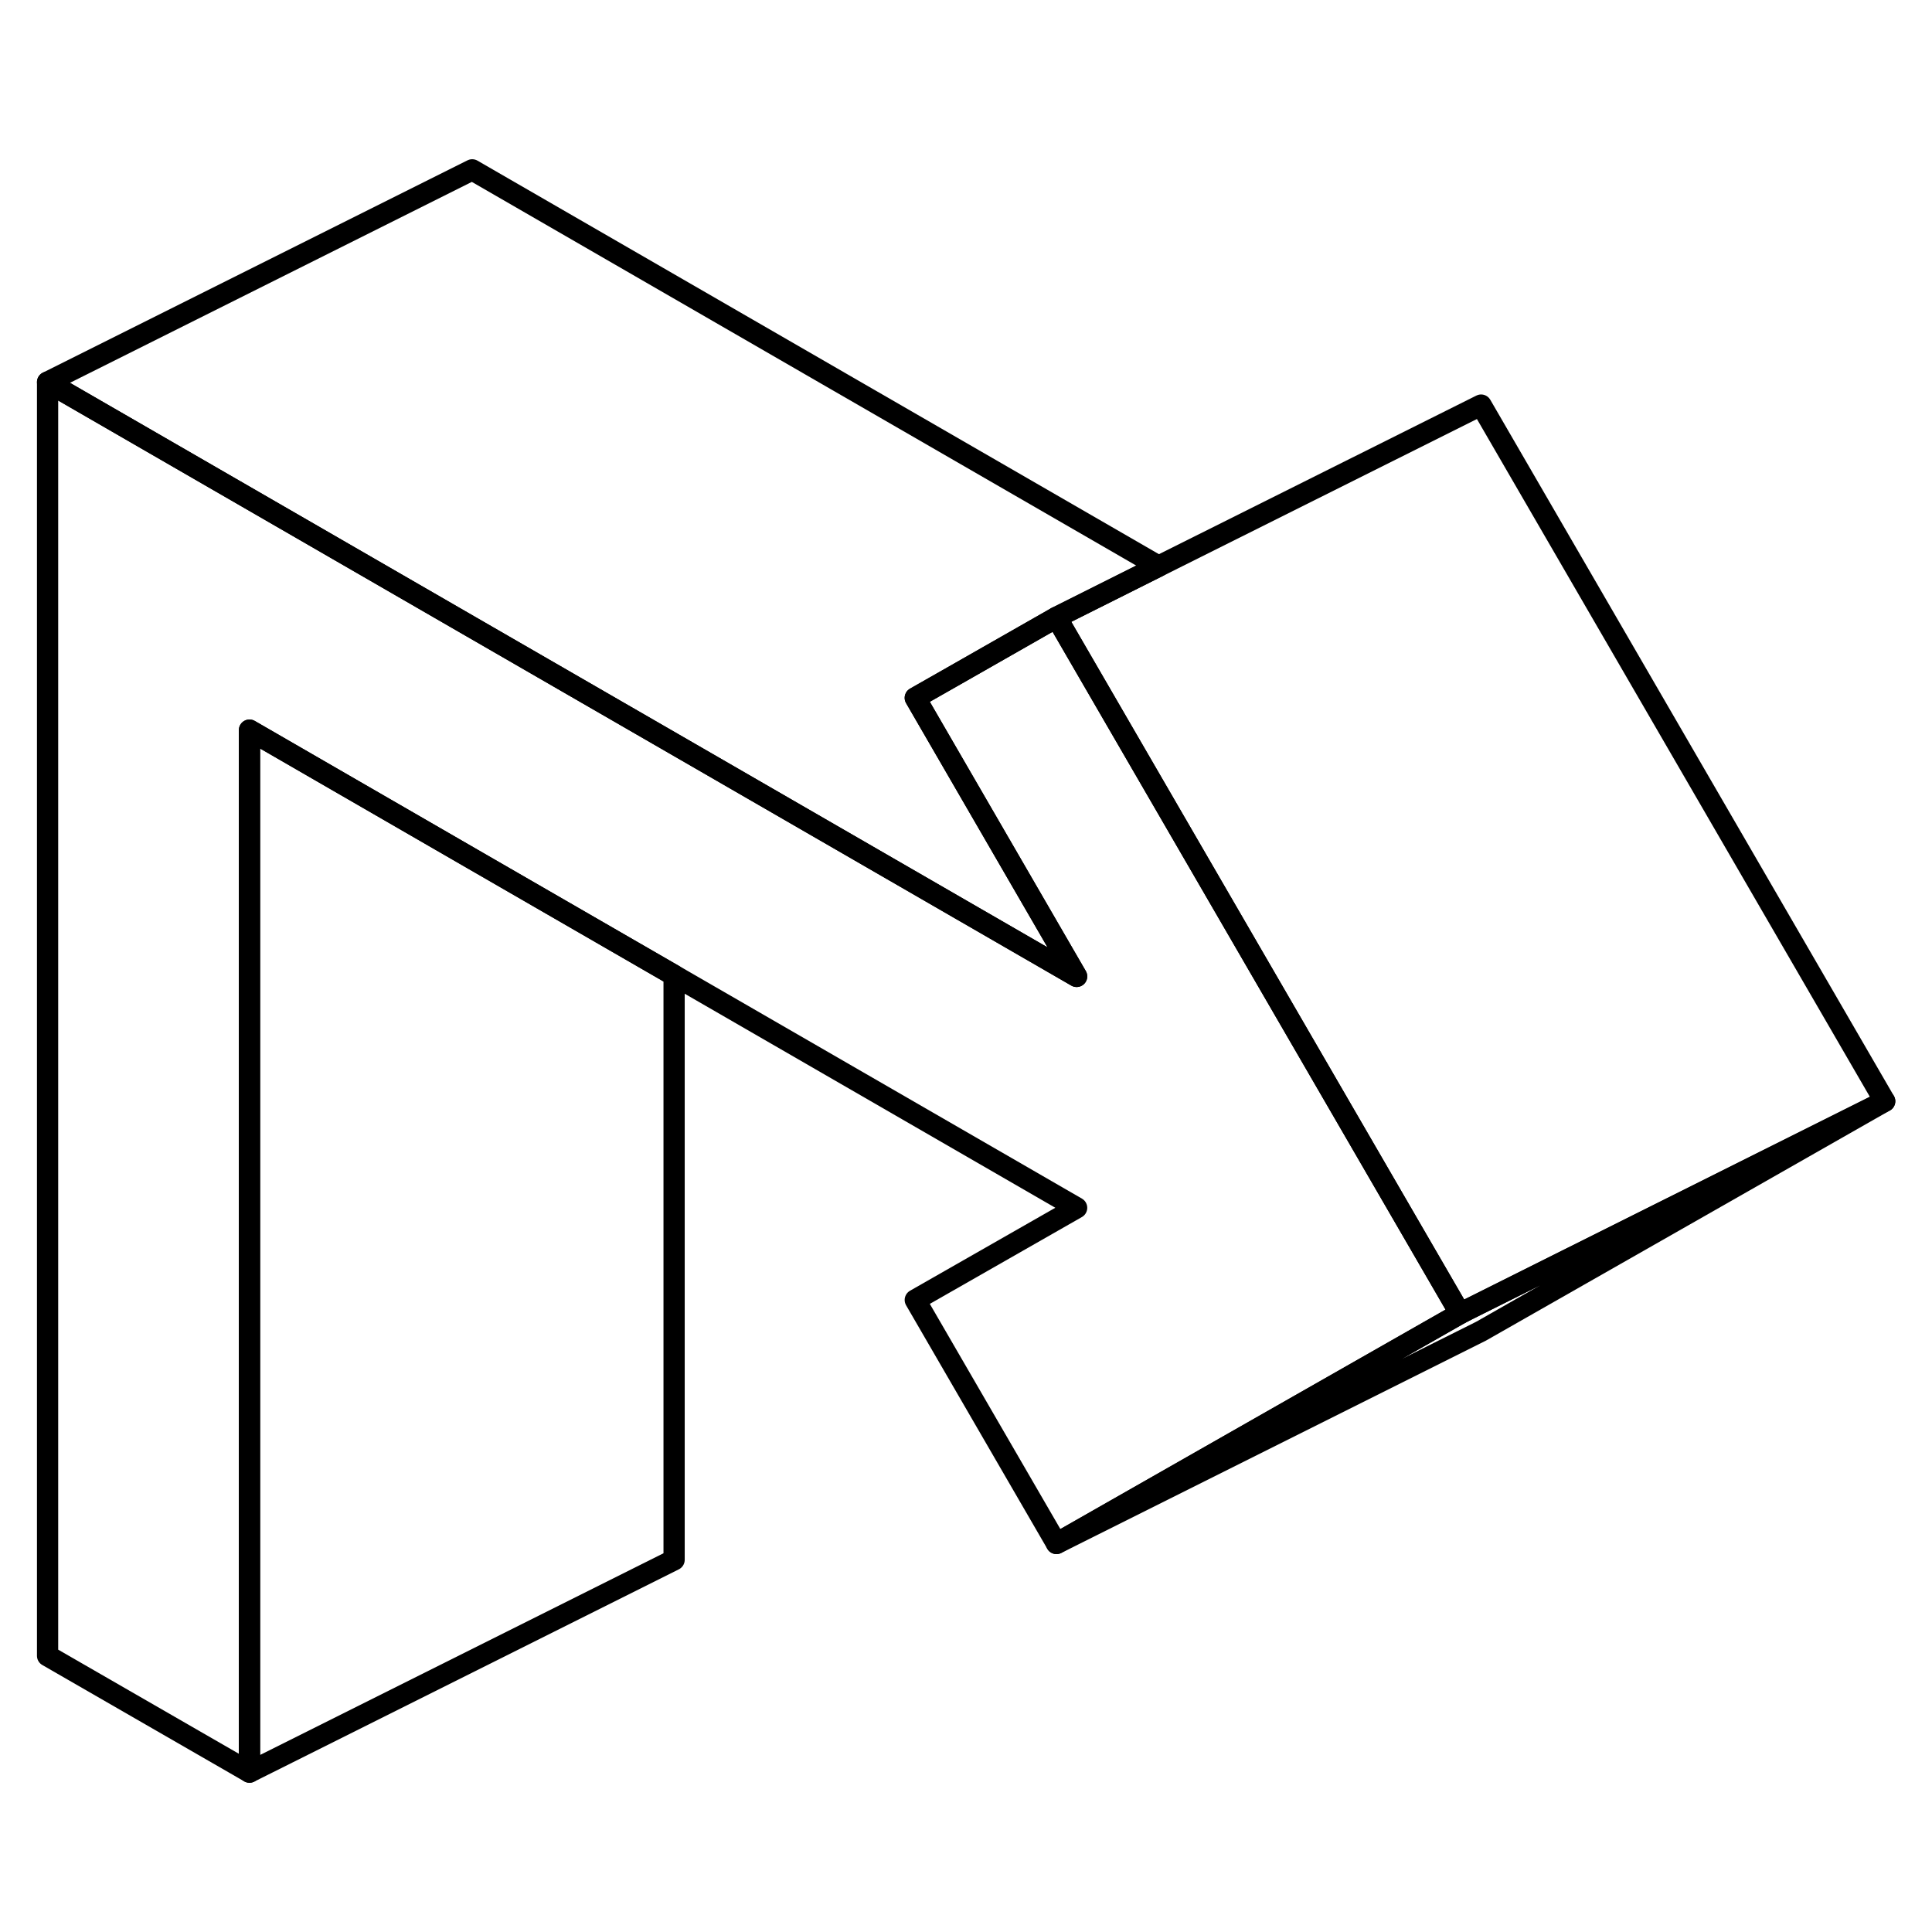 <svg width="24" height="24" viewBox="0 0 91 80" fill="none" xmlns="http://www.w3.org/2000/svg" stroke-width="1px" stroke-linecap="round" stroke-linejoin="round">
    <path d="M31.751 40.44V67.97L11.751 77.97V28.89L22.241 34.95L31.751 40.44Z" stroke="currentColor" stroke-linejoin="round"/>
    <path d="M68.771 56.37L49.761 67.2L43.111 55.73L50.711 51.39L31.751 40.44L22.241 34.95L11.751 28.89V77.97L2.241 72.49V12.5L22.241 24.05L31.751 29.54L50.711 40.49L43.111 27.37L44.781 26.42L49.761 23.58L54.741 32.17L68.771 56.37Z" stroke="currentColor" stroke-linejoin="round"/>
    <path d="M43.111 27.37L50.711 40.49L31.751 29.54L22.241 24.05L2.241 12.5L22.241 2.5L54.571 21.17L49.761 23.58L44.781 26.42L43.111 27.37Z" stroke="currentColor" stroke-linejoin="round"/>
    <path d="M88.772 46.37L69.762 57.2L49.762 67.2L68.772 56.37L69.162 56.17L88.772 46.37Z" stroke="currentColor" stroke-linejoin="round"/>
    <path d="M88.772 46.37L69.162 56.17L68.772 56.37L54.742 32.17L49.762 23.58L54.572 21.17L69.762 13.58L88.772 46.37Z" stroke="currentColor" stroke-linejoin="round"/>
</svg>